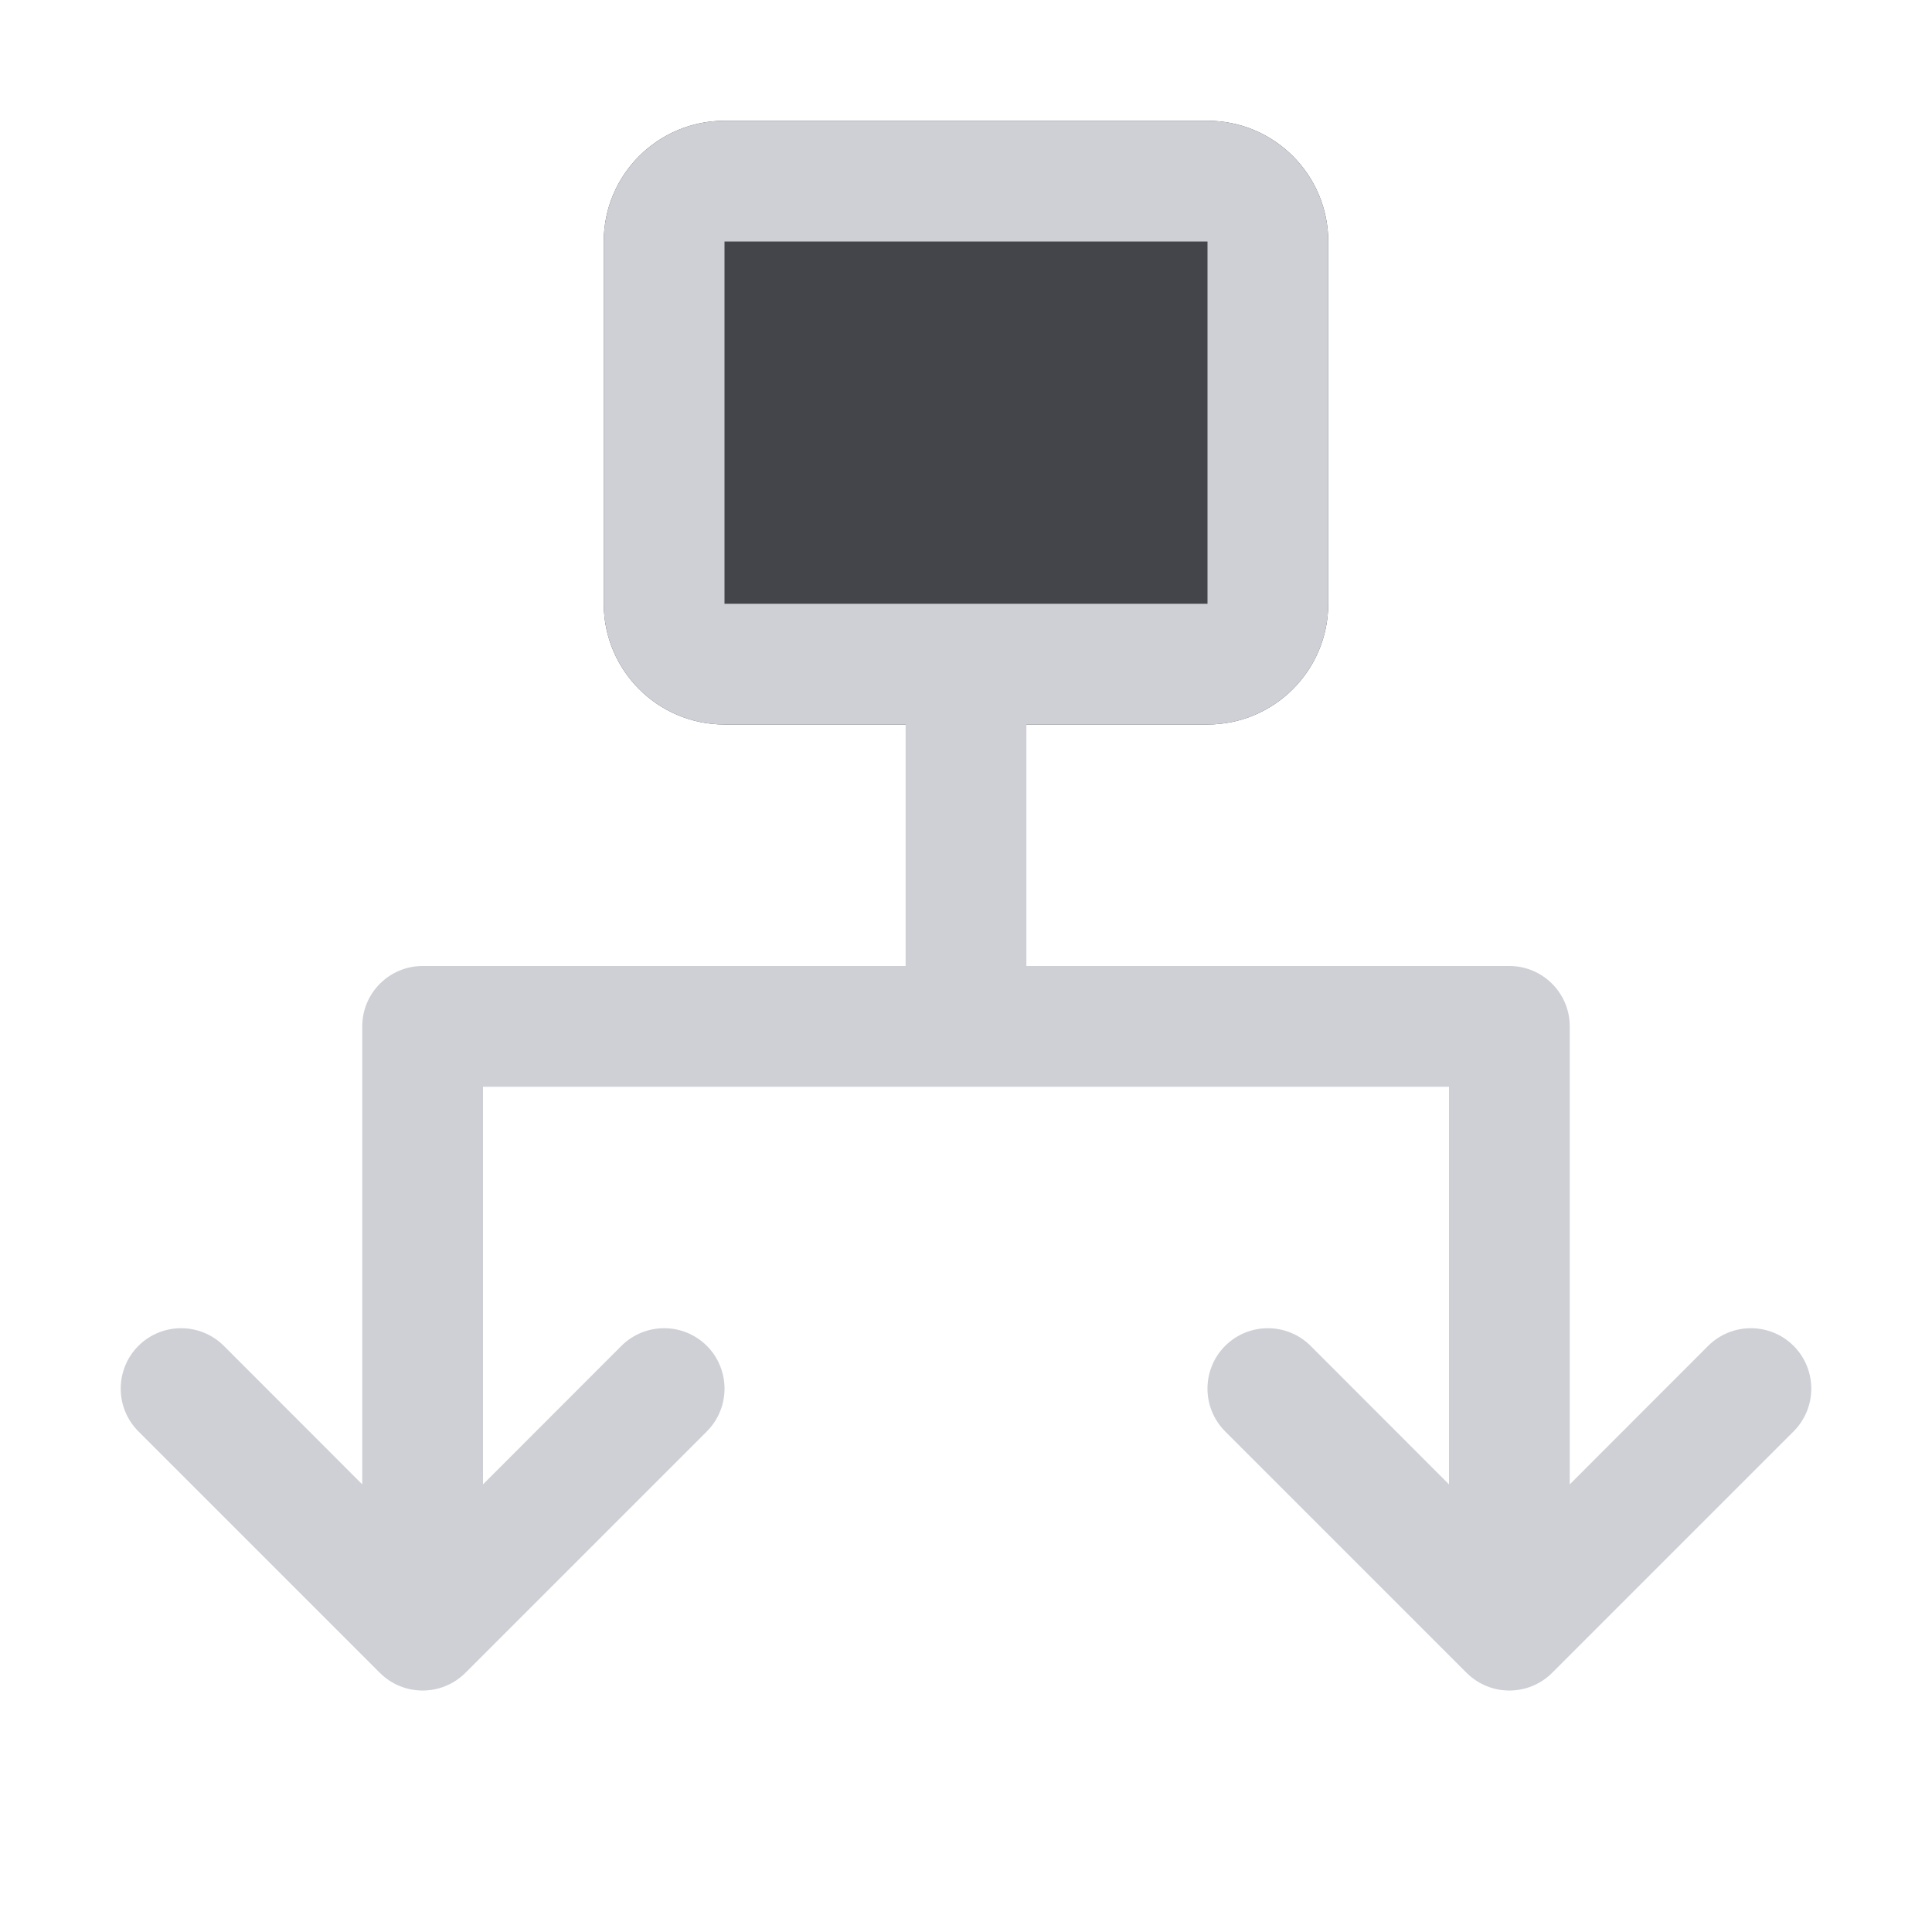 <svg width="16" height="16" viewBox="0 0 16 16" fill="none" xmlns="http://www.w3.org/2000/svg">
<path d="M5 2C5 1.448 5.448 1 6 1H10C10.552 1 11 1.448 11 2V5C11 5.552 10.552 6 10 6H6C5.448 6 5 5.552 5 5V2Z" fill="#43454A"/>
<path fill-rule="evenodd" clip-rule="evenodd" d="M6 2H10V5H8H6V2ZM8.5 6H10C10.552 6 11 5.552 11 5V2C11 1.448 10.552 1 10 1H6C5.448 1 5 1.448 5 2V5C5 5.552 5.448 6 6 6H7.5V8H3.5C3.224 8 3 8.224 3 8.5V12.293L1.854 11.146C1.658 10.951 1.342 10.951 1.146 11.146C0.951 11.342 0.951 11.658 1.146 11.854L3.146 13.854C3.342 14.049 3.658 14.049 3.854 13.854L5.854 11.854C6.049 11.658 6.049 11.342 5.854 11.146C5.658 10.951 5.342 10.951 5.146 11.146L4 12.293V9H8H12V12.293L10.854 11.146C10.658 10.951 10.342 10.951 10.146 11.146C9.951 11.342 9.951 11.658 10.146 11.854L12.146 13.854C12.342 14.049 12.658 14.049 12.854 13.854L14.854 11.854C15.049 11.658 15.049 11.342 14.854 11.146C14.658 10.951 14.342 10.951 14.146 11.146L13 12.293V8.5C13 8.224 12.776 8 12.5 8H8.5V6Z" fill="#CED0D6"/>
</svg>
